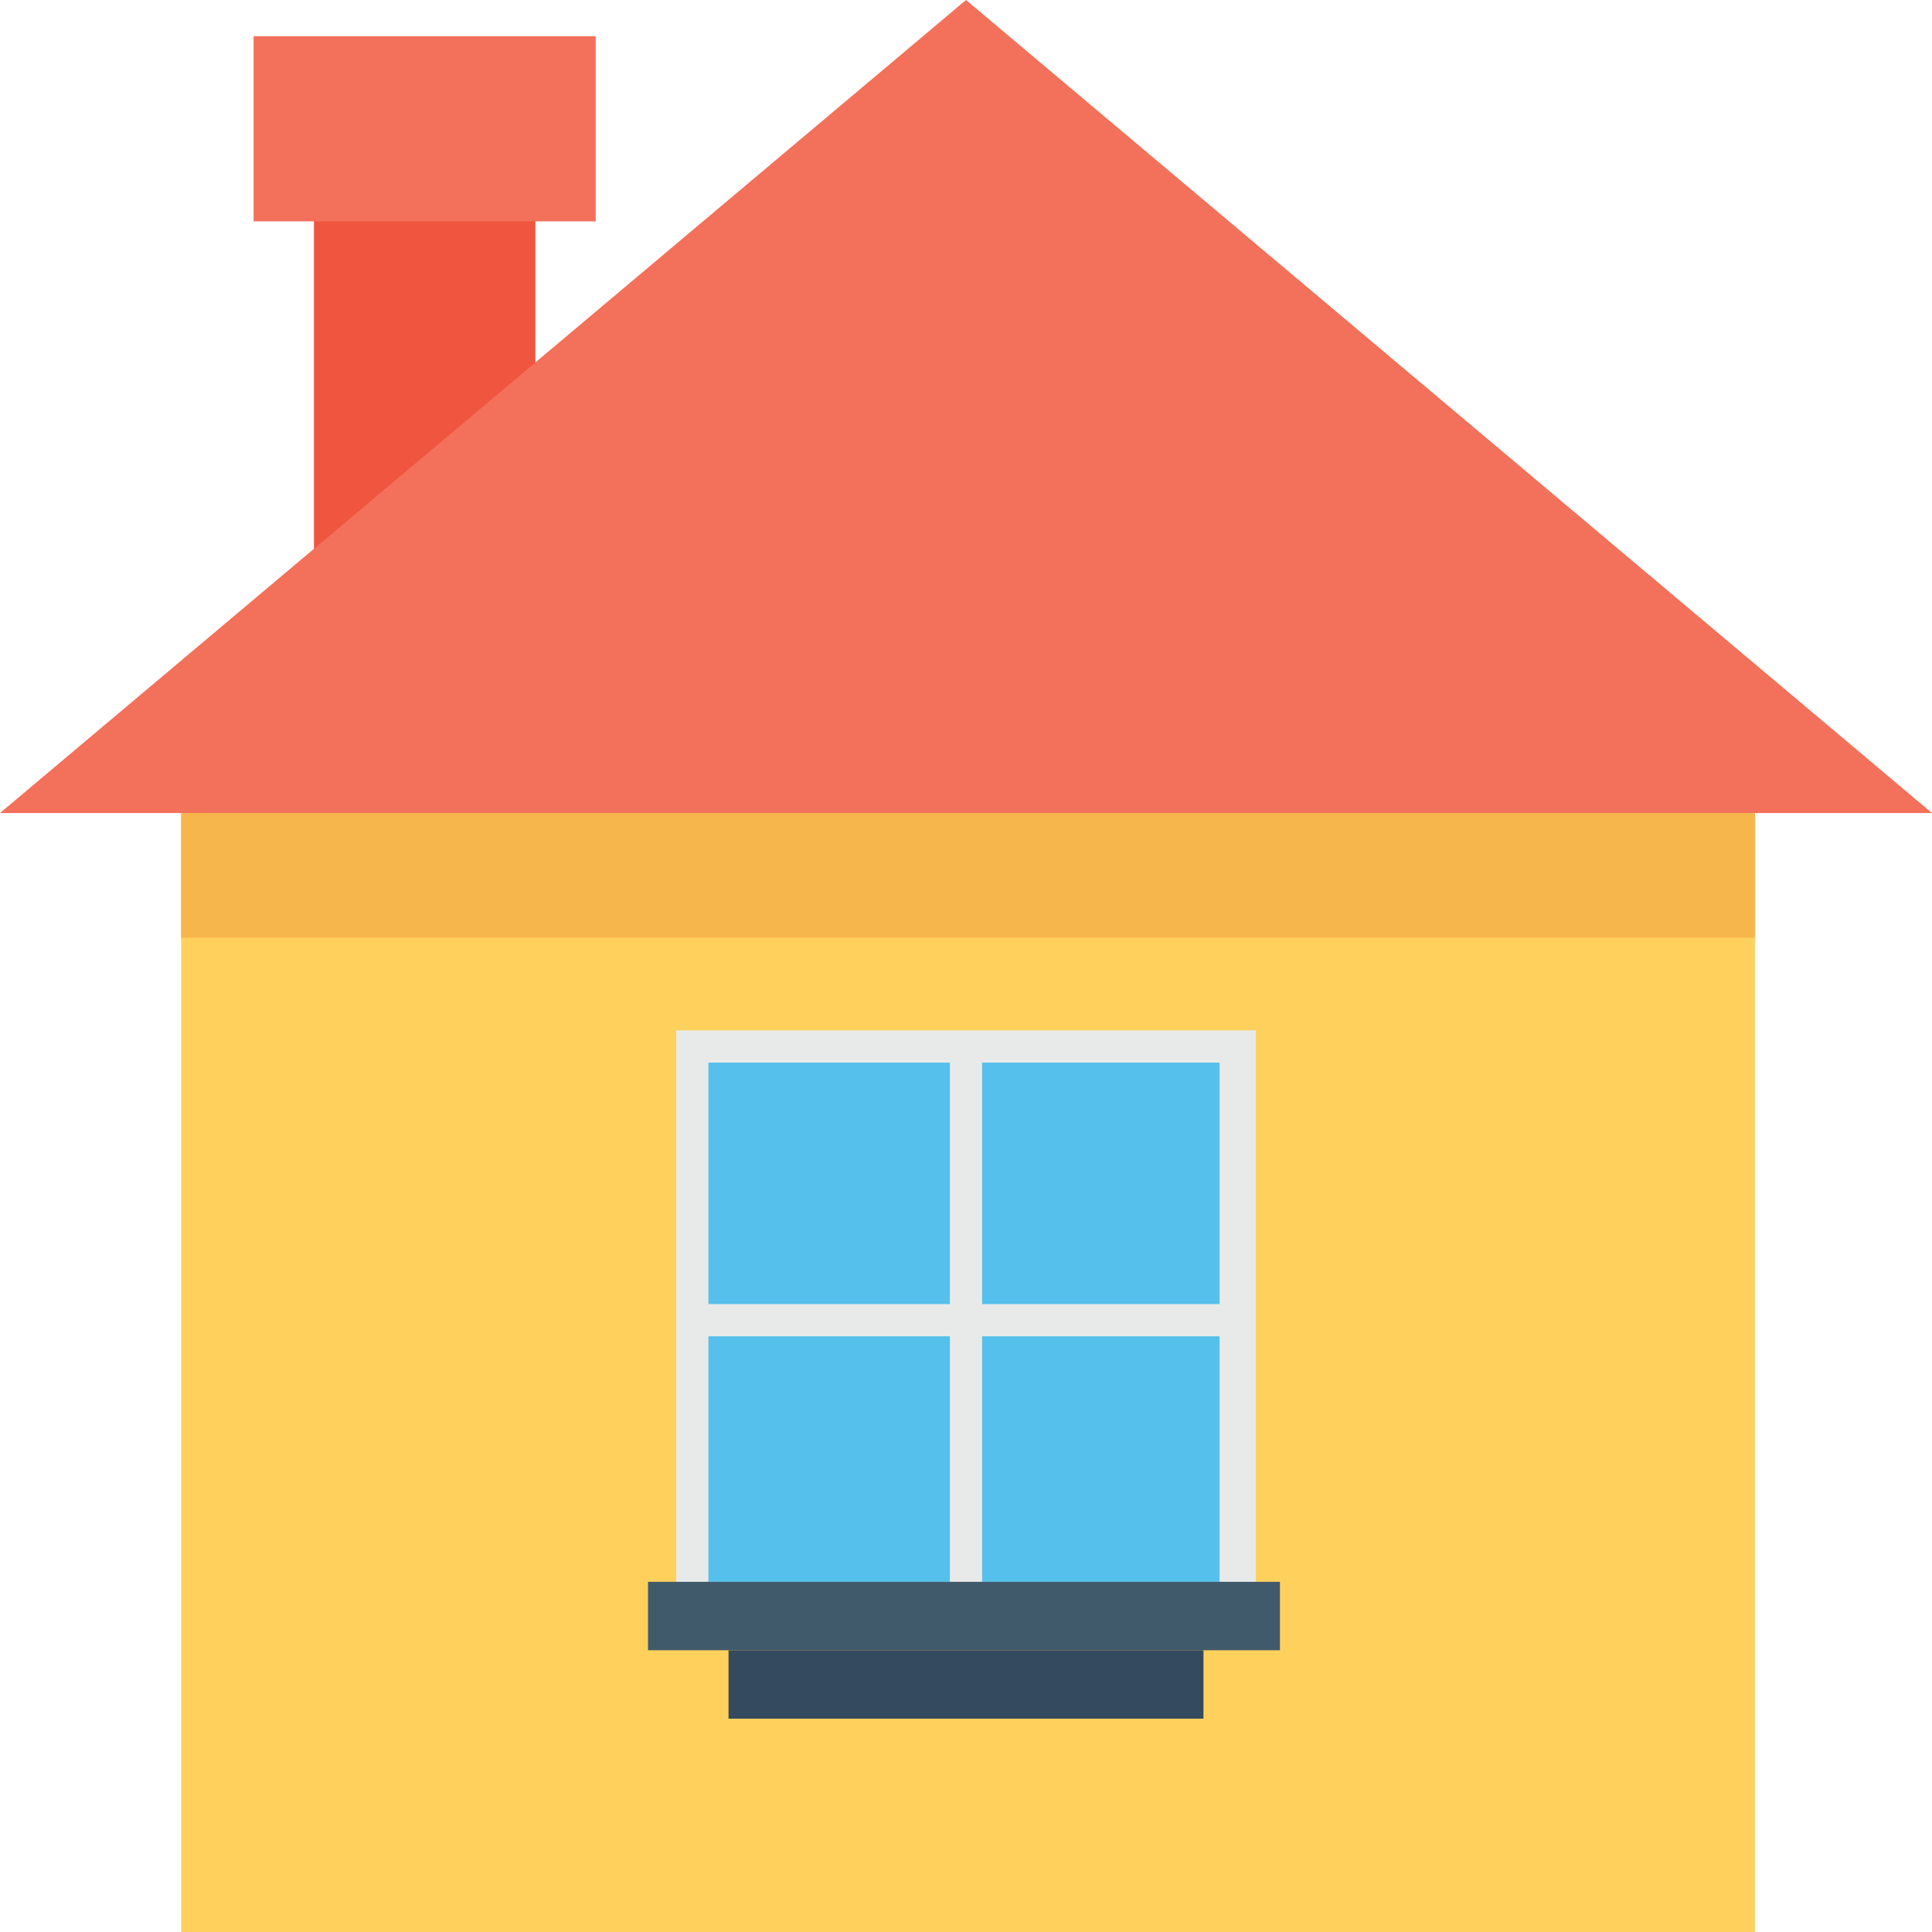 <?xml version="1.0" encoding="iso-8859-1"?>
<!-- Generator: Adobe Illustrator 19.0.0, SVG Export Plug-In . SVG Version: 6.00 Build 0)  -->
<svg version="1.1" id="Capa_1" xmlns="http://www.w3.org/2000/svg" xmlns:xlink="http://www.w3.org/1999/xlink" x="0px" y="0px"
	 viewBox="0 0 512 512" style="enable-background:new 0 0 512 512;" xml:space="preserve">
<rect x="83.2" y="43.733" style="fill:#F05540;" width="58.667" height="110.933"/>
<rect x="48" y="215.467" style="fill:#FFD15C;" width="417.067" height="296.533"/>
<rect x="48" y="215.467" style="fill:#F7B64C;" width="417.067" height="33.067"/>
<polygon style="fill:#55C0EB;" points="183.467,277.333 328.533,277.333 328.533,423.467 183.467,423.467 "/>
<path style="fill:#E8EAE9;" d="M332.8,427.733H179.2V273.067h153.6L332.8,427.733z M187.733,419.2H323.2V281.6H187.733V419.2z"/>
<rect x="183.467" y="345.6" style="fill:#E8EAE9;" width="145.067" height="8.533"/>
<rect x="251.733" y="277.333" style="fill:#E8EAE9;" width="8.533" height="146.133"/>
<rect x="171.733" y="419.2" style="fill:#415A6B;" width="167.467" height="18.133"/>
<rect x="193.067" y="437.333" style="fill:#344A5E;" width="125.867" height="18.133"/>
<g>
	<polygon style="fill:#F3705A;" points="512,215.467 0,215.467 256,0 	"/>
	<rect x="67.2" y="9.6" style="fill:#F3705A;" width="90.667" height="49.067"/>
</g>
<g>
</g>
<g>
</g>
<g>
</g>
<g>
</g>
<g>
</g>
<g>
</g>
<g>
</g>
<g>
</g>
<g>
</g>
<g>
</g>
<g>
</g>
<g>
</g>
<g>
</g>
<g>
</g>
<g>
</g>
</svg>
